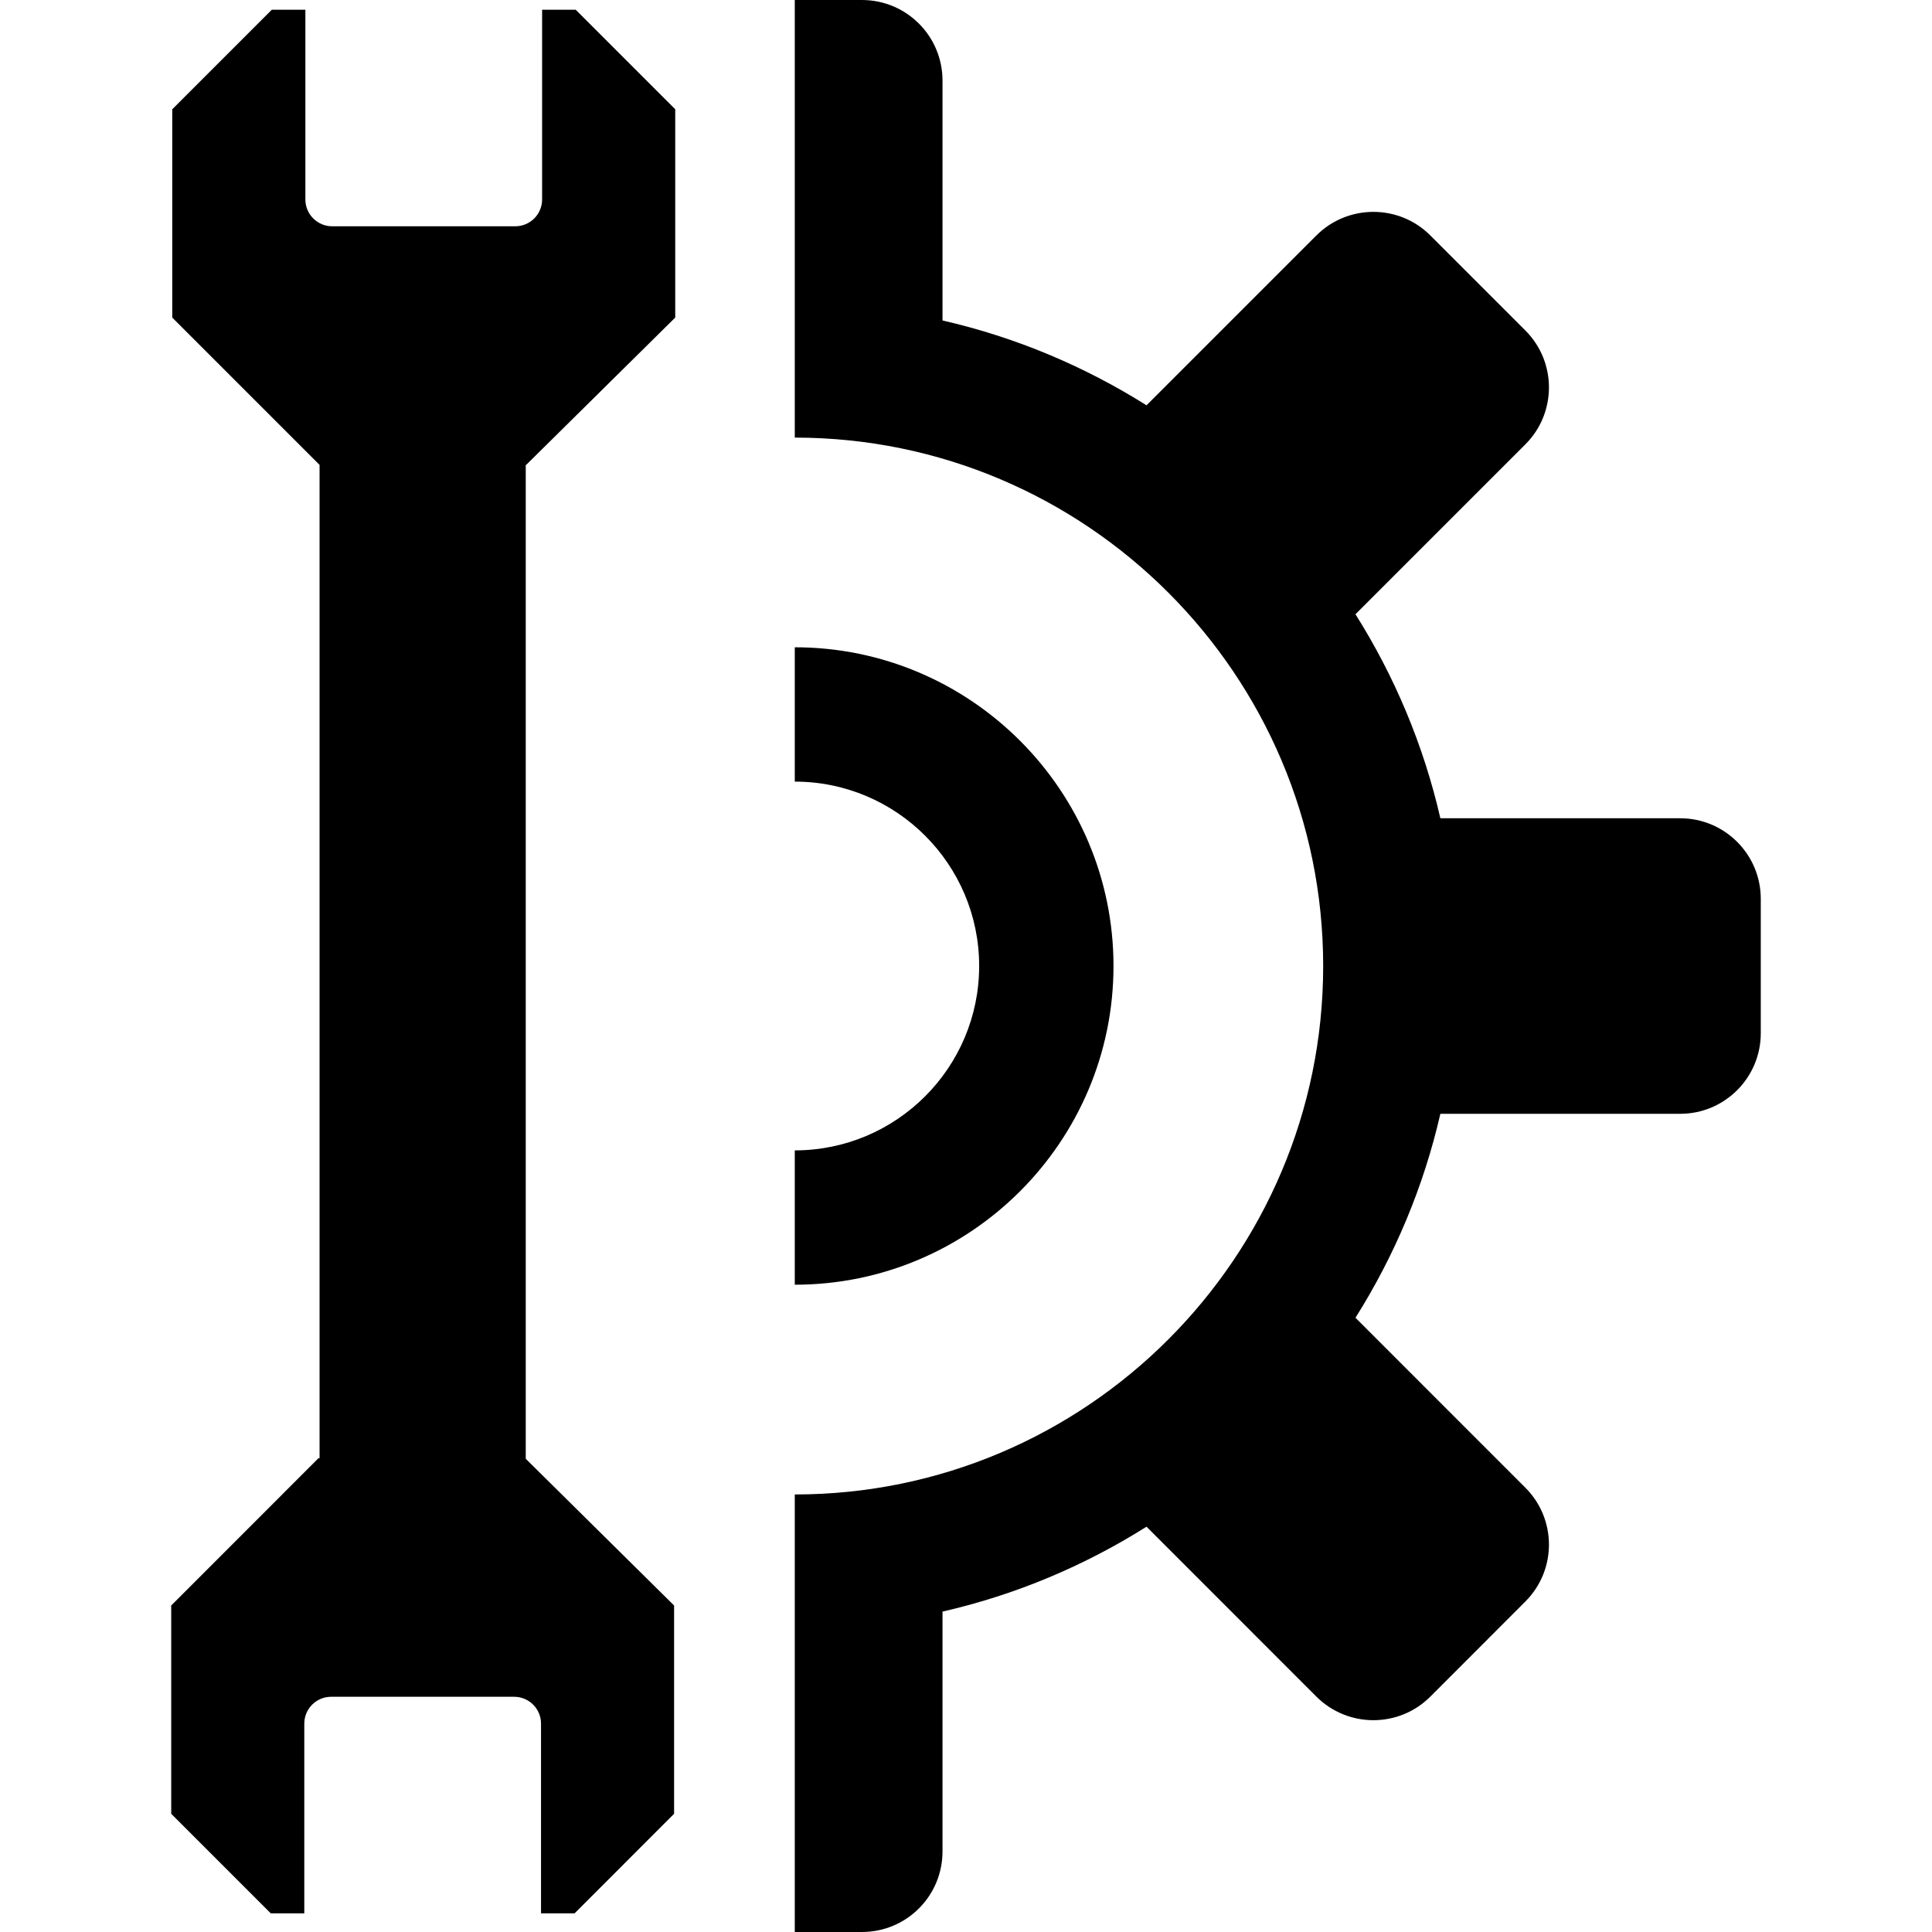 <?xml version="1.0" encoding="utf-8"?>
<svg xmlns="http://www.w3.org/2000/svg" height="512" width="512" viewBox="0 0 512 512">
  <g>
    <path id="path1" transform="rotate(0,256,256) translate(45.376,0) scale(16,16)  " fill="#000000" d="M10.328,10.721C13.239,10.721 15.607,13.09 15.607,16 15.607,18.911 13.239,21.279 10.328,21.279L10.328,19.054C12.013,19.054 13.382,17.684 13.382,16 13.382,14.316 12.013,12.946 10.328,12.946z M1.666,0.161L1.986,0.161 2.222,0.161 2.222,3.304C2.222,3.549,2.421,3.748,2.667,3.748L5.698,3.748C5.944,3.748,6.143,3.549,6.143,3.304L6.143,0.161 6.482,0.161 6.602,0.161 6.699,0.161 8.348,1.81 8.348,5.26 5.879,7.7 5.872,7.7 5.872,24.162 8.329,26.592 8.329,30.042 6.681,31.691 6.583,31.691 6.463,31.691 6.125,31.691 6.125,28.549C6.125,28.303,5.926,28.104,5.68,28.104L2.649,28.104C2.403,28.104,2.204,28.303,2.204,28.549L2.204,31.691 1.968,31.691 1.649,31.691 0,30.042 0,26.592 2.439,24.152 2.457,24.152 2.457,7.7 0.017,5.26 0.017,1.81z M10.328,0L11.44,0C12.179,0,12.775,0.598,12.775,1.335L12.775,5.308C13.991,5.586,15.128,6.068,16.154,6.713L18.967,3.9C19.489,3.379,20.335,3.379,20.855,3.9L22.428,5.473C22.95,5.994,22.95,6.84,22.428,7.361L19.615,10.174C20.261,11.2,20.742,12.337,21.021,13.553L24.993,13.553C25.73,13.553,26.328,14.151,26.328,14.888L26.328,17.113C26.328,17.85,25.73,18.448,24.993,18.448L21.021,18.448C20.742,19.664,20.261,20.8,19.615,21.826L22.428,24.64C22.95,25.161,22.95,26.006,22.428,26.527L20.855,28.101C20.335,28.622,19.489,28.622,18.967,28.101L16.154,25.287C15.128,25.933,13.991,26.415,12.775,26.693L12.775,30.665C12.775,31.403,12.179,32,11.44,32L10.328,32 10.328,26.978 10.328,25.865 10.328,24.753C15.154,24.753 19.08,20.826 19.08,16 19.08,11.174 15.154,7.248 10.328,7.248L10.328,6.135 10.328,5.023z" />
  </g>
</svg>

